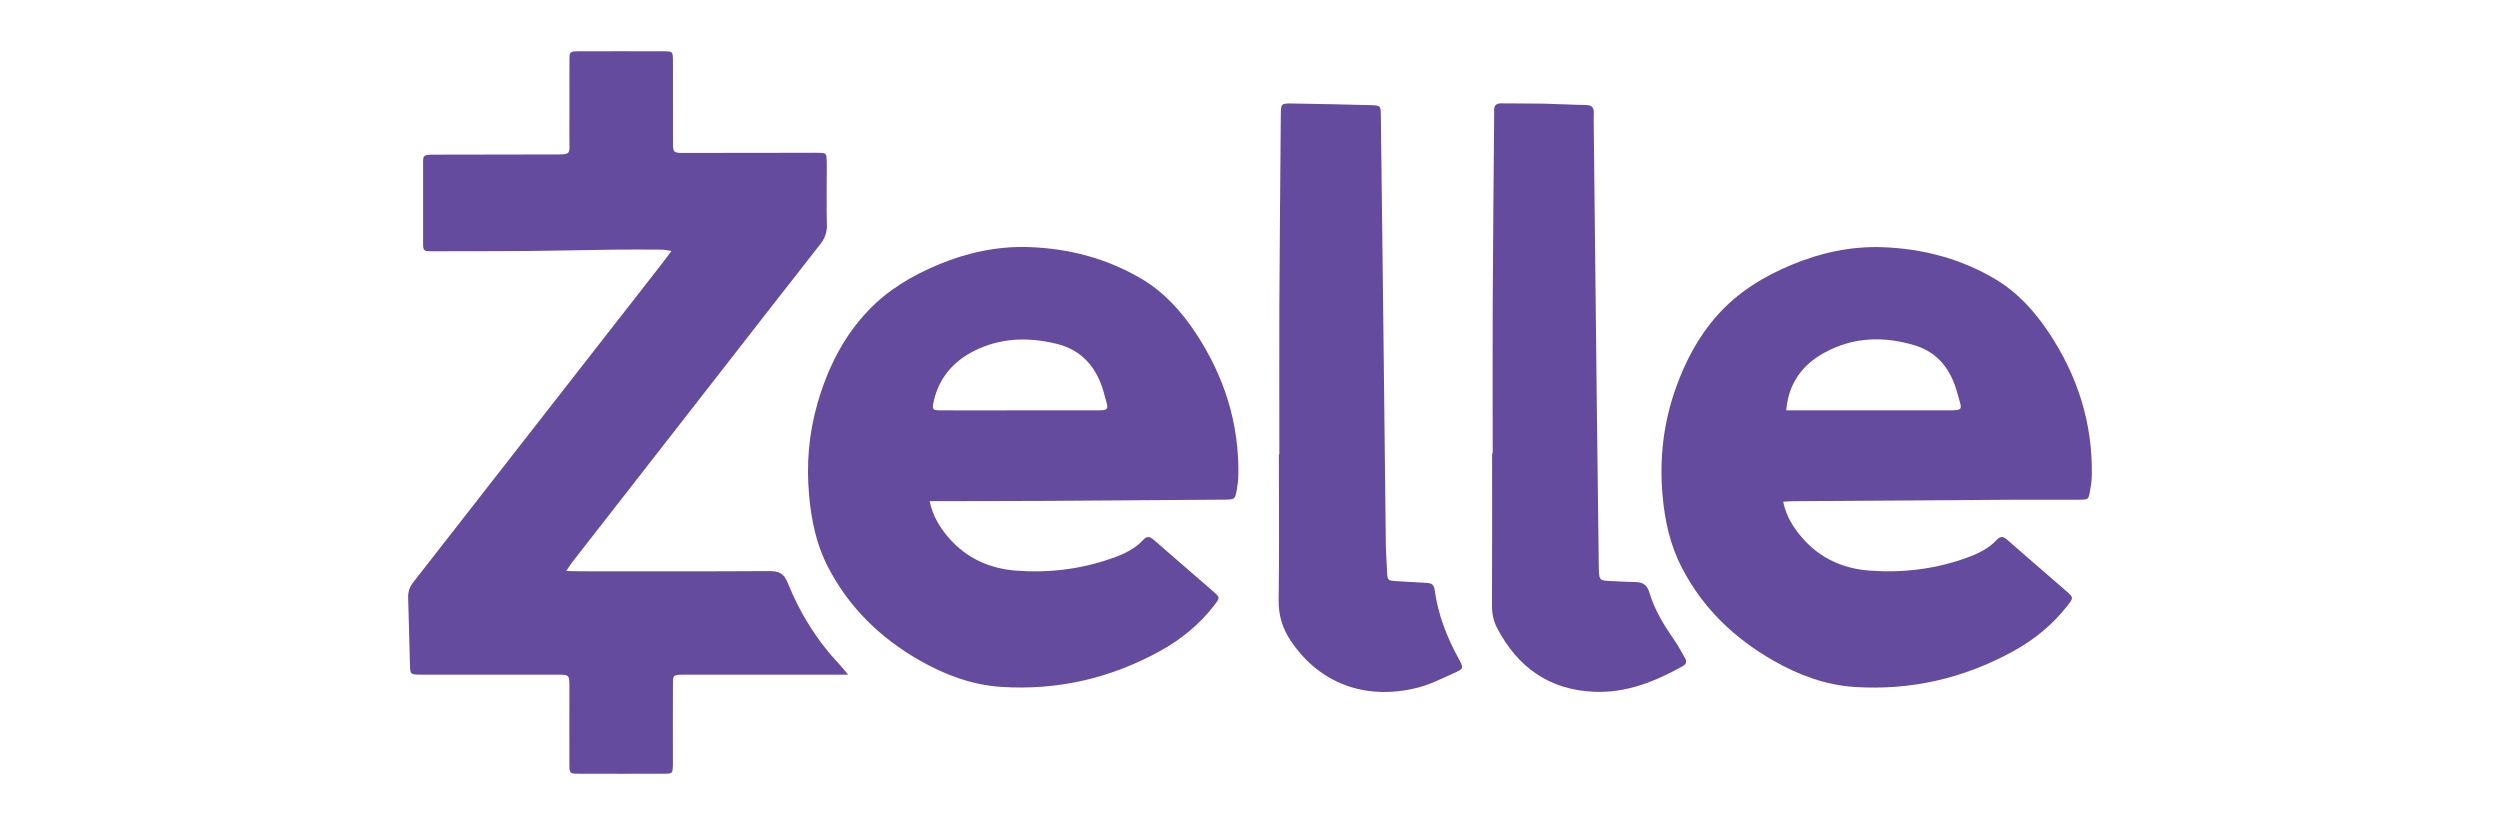 <?xml version="1.0" encoding="UTF-8"?>
<svg id="Layer_1" data-name="Layer 1" xmlns="http://www.w3.org/2000/svg" version="1.1" viewBox="0 0 500 165">
  <defs>
    <style>
      .cls-1 {
        fill: #644b9e;
        stroke-width: 0px;
      }
    </style>
  </defs>
  <path class="cls-1" d="M169.62,134.94h-3.21c-9.42,0-18.85,0-28.28,0-.58,0-1.16-.02-1.74,0-1.74.06-1.79.07-1.8,1.84-.03,4.79-.01,9.57-.01,14.36,0,.66.02,1.32,0,1.98-.06,1.56-.07,1.61-1.73,1.62-5.7.02-11.41.02-17.11,0-1.82,0-1.85-.05-1.86-1.99-.02-5.12,0-10.23,0-15.35,0-2.45-.02-2.46-2.42-2.47-8.6,0-17.2,0-25.79,0-.58,0-1.16.01-1.74,0-1.85-.05-1.88-.05-1.94-1.97-.13-4.45-.21-8.9-.36-13.35-.04-1.22.27-2.2,1.04-3.18,16.47-21.07,32.92-42.16,49.37-63.25.7-.89,1.37-1.8,2.26-2.98-.87-.13-1.4-.27-1.93-.27-3.22-.02-6.45-.04-9.67,0-5.7.07-11.4.22-17.1.27-6.2.05-12.4.04-18.6.05-2.54,0-2.38.12-2.38-2.47,0-4.7,0-9.41,0-14.11,0-2.75-.3-2.74,2.65-2.74,7.77-.01,15.54-.03,23.31-.04,3.82,0,3.29.12,3.3-3.37.02-5.12,0-10.23.01-15.35,0-1.87.04-1.9,1.93-1.91,5.62-.02,11.24-.02,16.87,0,1.86,0,1.89.04,1.9,1.95.02,5.36,0,10.73.01,16.09,0,2.27.03,2.29,2.34,2.29,8.35,0,16.7-.02,25.05-.03.58,0,1.16-.02,1.74,0,1.56.06,1.57.07,1.62,1.73.02.82,0,1.65,0,2.48,0,3.38-.06,6.77.03,10.15.04,1.49-.36,2.68-1.28,3.86-6.48,8.24-12.9,16.53-19.35,24.79-10.05,12.89-20.1,25.78-30.15,38.67-.4.51-.74,1.06-1.37,1.96,1.22.03,2.07.06,2.93.06,12.57,0,25.13.04,37.7-.04,1.9-.01,2.92.43,3.68,2.33,2.44,6.1,5.88,11.62,10.43,16.41.44.47.83.99,1.64,1.97Z"/>
  <path class="cls-1" d="M185.93,100.23c.63,3.04,2.07,5.3,3.85,7.36,3.55,4.09,8.2,6.14,13.48,6.54,6.48.49,12.87-.28,19.04-2.44,2.35-.82,4.63-1.84,6.35-3.72.75-.81,1.32-.68,2.08-.02,3.98,3.48,8,6.91,11.97,10.39,1.3,1.14,1.3,1.21.25,2.59-3,3.93-6.76,7-11.09,9.36-9.88,5.41-20.48,7.84-31.72,7.08-5.77-.39-11.11-2.39-16.13-5.24-7.95-4.52-14.27-10.67-18.46-18.83-2.29-4.45-3.28-9.24-3.73-14.25-.57-6.26-.05-12.36,1.67-18.35,1.99-6.89,5.08-13.22,10.09-18.51,3.94-4.17,8.75-7.02,13.96-9.21,5.84-2.46,11.97-3.79,18.34-3.56,7.97.29,15.52,2.27,22.41,6.34,4.49,2.65,7.93,6.44,10.79,10.75,5.77,8.69,8.8,18.2,8.59,28.68-.02.82-.12,1.64-.26,2.45-.37,2.26-.39,2.27-2.55,2.29-11.82.09-23.64.18-35.46.25-6.94.04-13.89.03-20.84.05-.81,0-1.61,0-2.67,0ZM203.82,82.07c4.79,0,9.58,0,14.38,0,4,0,3.57.21,2.58-3.48-1.33-4.94-4.28-8.56-9.46-9.83-5.7-1.4-11.37-1.22-16.65,1.5-4.05,2.08-6.87,5.36-7.91,9.94-.39,1.73-.3,1.86,1.44,1.87,5.21.02,10.41,0,15.62,0Z"/>
  <path class="cls-1" d="M356.64,100.35c.59,2.91,2.03,5.16,3.8,7.21,3.54,4.1,8.19,6.17,13.46,6.56,6.65.49,13.2-.29,19.51-2.59,2.19-.8,4.29-1.79,5.9-3.52.71-.76,1.28-.81,2.08-.1,3.97,3.49,7.99,6.92,11.97,10.4,1.35,1.18,1.35,1.26.16,2.79-2.98,3.83-6.68,6.85-10.93,9.18-9.88,5.41-20.47,7.85-31.72,7.11-5.77-.38-11.12-2.38-16.13-5.23-7.86-4.48-14.18-10.52-18.36-18.6-2.34-4.52-3.42-9.36-3.87-14.46-.66-7.46.19-14.65,2.71-21.65,1.88-5.23,4.44-10.1,8.17-14.31,4.15-4.69,9.34-7.86,15.03-10.22,5.77-2.4,11.83-3.7,18.11-3.48,7.97.29,15.52,2.26,22.42,6.32,4.49,2.65,7.93,6.43,10.8,10.74,5.79,8.68,8.82,18.2,8.61,28.67-.02.98-.17,1.97-.34,2.94-.3,1.79-.32,1.82-2.18,1.83-4.46.02-8.93-.01-13.39.01-14.63.09-29.26.19-43.89.29-.56,0-1.13.06-1.93.11ZM357.25,82.07h2.79c9.67,0,19.33,0,29,0,3.9,0,3.38.06,2.45-3.39-1.22-4.51-3.7-8.12-8.45-9.58-6.26-1.92-12.48-1.72-18.24,1.48-4.28,2.37-7.11,6.04-7.55,11.49Z"/>
  <path class="cls-1" d="M298.54,90.66c0-9.82-.04-19.63,0-29.45.06-12.7.19-25.4.29-38.1,0-.33.02-.66,0-.99-.06-1.06.44-1.46,1.48-1.45,2.81.05,5.62,0,8.43.06,2.81.06,5.61.23,8.41.27,1.16.02,1.66.44,1.61,1.61-.05,1.15,0,2.31,0,3.46.19,17.32.37,34.63.57,51.95.13,11.63.28,23.25.42,34.88,0,.41.01.83.03,1.24.11,1.85.19,1.95,2,2.05,1.81.1,3.63.18,5.44.23,1.4.04,2.21.61,2.64,2.05,1.05,3.51,2.95,6.6,5.03,9.6.79,1.15,1.46,2.39,2.14,3.6.39.69.2,1.19-.54,1.6-5.49,3.04-11.2,5.35-17.62,5.09-9-.36-15.34-4.9-19.45-12.76-.74-1.41-1.03-2.9-1.02-4.52.05-10.15.02-20.29.02-30.44.03,0,.05,0,.08,0Z"/>
  <path class="cls-1" d="M255.87,90.84c0-9.82-.04-19.64,0-29.45.06-12.78.19-25.57.29-38.35.02-2.32.03-2.37,2.31-2.34,5.2.08,10.4.19,15.61.33,2.04.05,2.07.09,2.09,2.12.16,12.45.31,24.9.45,37.36.19,16.16.36,32.33.55,48.5.02,1.73.17,3.45.24,5.18.08,1.9.09,1.93,1.94,2.04,2.06.12,4.12.26,6.18.37.9.05,1.28.48,1.4,1.37.67,4.88,2.4,9.4,4.77,13.7,1.07,1.94,1.06,2.06-.86,2.93-2.48,1.11-4.96,2.37-7.57,3-10.14,2.47-19.34-.84-25.1-9.41-1.64-2.44-2.48-5.07-2.44-8.12.14-9.73.05-19.47.05-29.21.03,0,.05,0,.08,0Z"/>
</svg>